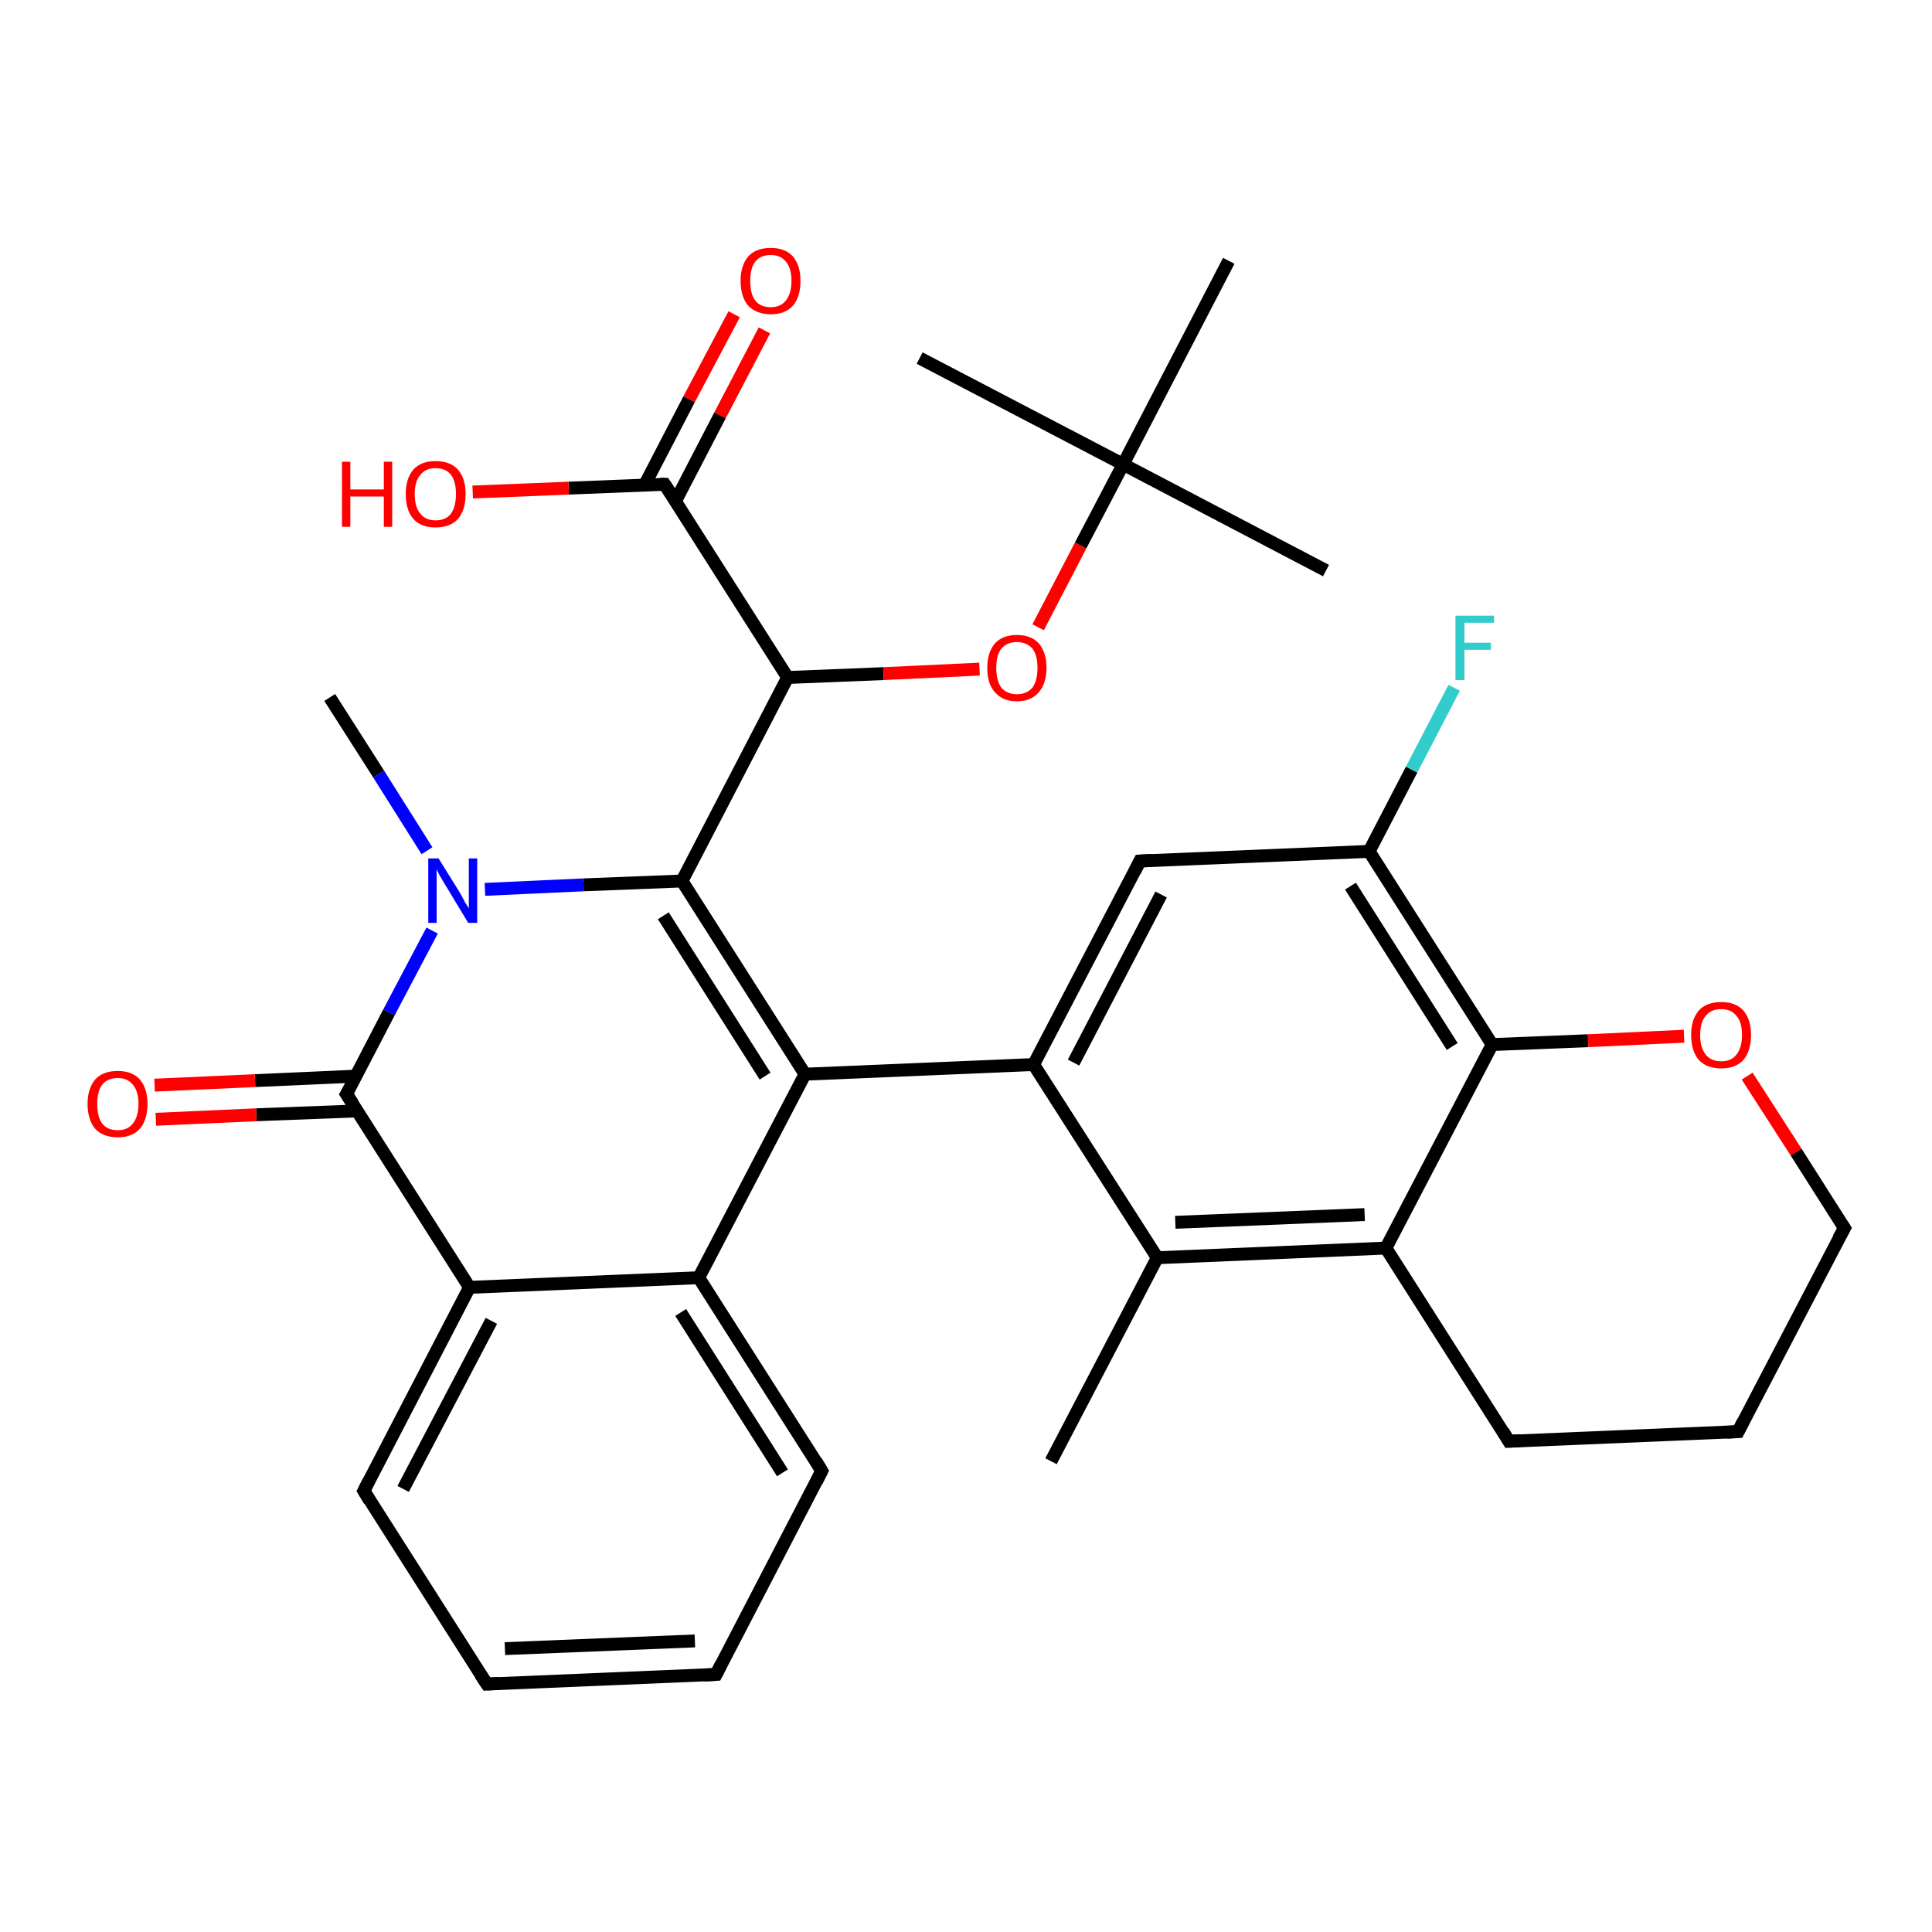 <?xml version='1.0' encoding='iso-8859-1'?>
<svg version='1.1' baseProfile='full'
              xmlns='http://www.w3.org/2000/svg'
                      xmlns:rdkit='http://www.rdkit.org/xml'
                      xmlns:xlink='http://www.w3.org/1999/xlink'
                  xml:space='preserve'
width='300px' height='300px' viewBox='0 0 300 300'>
<!-- END OF HEADER -->
<rect style='opacity:1.0;fill:#FFFFFF;stroke:none' width='300.0' height='300.0' x='0.0' y='0.0'> </rect>
<path class='bond-0 atom-0 atom-1' d='M 118.7,51.3 L 111.8,64.5' style='fill:none;fill-rule:evenodd;stroke:#FF0000;stroke-width:2.0px;stroke-linecap:butt;stroke-linejoin:miter;stroke-opacity:1' />
<path class='bond-0 atom-0 atom-1' d='M 111.8,64.5 L 104.9,77.8' style='fill:none;fill-rule:evenodd;stroke:#000000;stroke-width:2.0px;stroke-linecap:butt;stroke-linejoin:miter;stroke-opacity:1' />
<path class='bond-0 atom-0 atom-1' d='M 114.0,48.8 L 107.0,62.0' style='fill:none;fill-rule:evenodd;stroke:#FF0000;stroke-width:2.0px;stroke-linecap:butt;stroke-linejoin:miter;stroke-opacity:1' />
<path class='bond-0 atom-0 atom-1' d='M 107.0,62.0 L 100.1,75.3' style='fill:none;fill-rule:evenodd;stroke:#000000;stroke-width:2.0px;stroke-linecap:butt;stroke-linejoin:miter;stroke-opacity:1' />
<path class='bond-1 atom-1 atom-2' d='M 103.2,75.2 L 88.3,75.8' style='fill:none;fill-rule:evenodd;stroke:#000000;stroke-width:2.0px;stroke-linecap:butt;stroke-linejoin:miter;stroke-opacity:1' />
<path class='bond-1 atom-1 atom-2' d='M 88.3,75.8 L 73.4,76.4' style='fill:none;fill-rule:evenodd;stroke:#FF0000;stroke-width:2.0px;stroke-linecap:butt;stroke-linejoin:miter;stroke-opacity:1' />
<path class='bond-2 atom-1 atom-3' d='M 103.2,75.2 L 122.3,105.2' style='fill:none;fill-rule:evenodd;stroke:#000000;stroke-width:2.0px;stroke-linecap:butt;stroke-linejoin:miter;stroke-opacity:1' />
<path class='bond-3 atom-3 atom-4' d='M 122.3,105.2 L 137.2,104.6' style='fill:none;fill-rule:evenodd;stroke:#000000;stroke-width:2.0px;stroke-linecap:butt;stroke-linejoin:miter;stroke-opacity:1' />
<path class='bond-3 atom-3 atom-4' d='M 137.2,104.6 L 152.1,103.9' style='fill:none;fill-rule:evenodd;stroke:#FF0000;stroke-width:2.0px;stroke-linecap:butt;stroke-linejoin:miter;stroke-opacity:1' />
<path class='bond-4 atom-4 atom-5' d='M 161.2,97.4 L 167.8,84.7' style='fill:none;fill-rule:evenodd;stroke:#FF0000;stroke-width:2.0px;stroke-linecap:butt;stroke-linejoin:miter;stroke-opacity:1' />
<path class='bond-4 atom-4 atom-5' d='M 167.8,84.7 L 174.4,72.1' style='fill:none;fill-rule:evenodd;stroke:#000000;stroke-width:2.0px;stroke-linecap:butt;stroke-linejoin:miter;stroke-opacity:1' />
<path class='bond-5 atom-5 atom-6' d='M 174.4,72.1 L 205.9,88.6' style='fill:none;fill-rule:evenodd;stroke:#000000;stroke-width:2.0px;stroke-linecap:butt;stroke-linejoin:miter;stroke-opacity:1' />
<path class='bond-6 atom-5 atom-7' d='M 174.4,72.1 L 142.8,55.6' style='fill:none;fill-rule:evenodd;stroke:#000000;stroke-width:2.0px;stroke-linecap:butt;stroke-linejoin:miter;stroke-opacity:1' />
<path class='bond-7 atom-5 atom-8' d='M 174.4,72.1 L 190.8,40.5' style='fill:none;fill-rule:evenodd;stroke:#000000;stroke-width:2.0px;stroke-linecap:butt;stroke-linejoin:miter;stroke-opacity:1' />
<path class='bond-8 atom-3 atom-9' d='M 122.3,105.2 L 105.9,136.8' style='fill:none;fill-rule:evenodd;stroke:#000000;stroke-width:2.0px;stroke-linecap:butt;stroke-linejoin:miter;stroke-opacity:1' />
<path class='bond-9 atom-9 atom-10' d='M 105.9,136.8 L 90.6,137.4' style='fill:none;fill-rule:evenodd;stroke:#000000;stroke-width:2.0px;stroke-linecap:butt;stroke-linejoin:miter;stroke-opacity:1' />
<path class='bond-9 atom-9 atom-10' d='M 90.6,137.4 L 75.3,138.1' style='fill:none;fill-rule:evenodd;stroke:#0000FF;stroke-width:2.0px;stroke-linecap:butt;stroke-linejoin:miter;stroke-opacity:1' />
<path class='bond-10 atom-10 atom-11' d='M 67.1,144.5 L 60.4,157.2' style='fill:none;fill-rule:evenodd;stroke:#0000FF;stroke-width:2.0px;stroke-linecap:butt;stroke-linejoin:miter;stroke-opacity:1' />
<path class='bond-10 atom-10 atom-11' d='M 60.4,157.2 L 53.8,169.9' style='fill:none;fill-rule:evenodd;stroke:#000000;stroke-width:2.0px;stroke-linecap:butt;stroke-linejoin:miter;stroke-opacity:1' />
<path class='bond-11 atom-11 atom-12' d='M 55.3,167.1 L 39.6,167.8' style='fill:none;fill-rule:evenodd;stroke:#000000;stroke-width:2.0px;stroke-linecap:butt;stroke-linejoin:miter;stroke-opacity:1' />
<path class='bond-11 atom-11 atom-12' d='M 39.6,167.8 L 24.0,168.5' style='fill:none;fill-rule:evenodd;stroke:#FF0000;stroke-width:2.0px;stroke-linecap:butt;stroke-linejoin:miter;stroke-opacity:1' />
<path class='bond-11 atom-11 atom-12' d='M 55.5,172.5 L 39.8,173.1' style='fill:none;fill-rule:evenodd;stroke:#000000;stroke-width:2.0px;stroke-linecap:butt;stroke-linejoin:miter;stroke-opacity:1' />
<path class='bond-11 atom-11 atom-12' d='M 39.8,173.1 L 24.2,173.8' style='fill:none;fill-rule:evenodd;stroke:#FF0000;stroke-width:2.0px;stroke-linecap:butt;stroke-linejoin:miter;stroke-opacity:1' />
<path class='bond-12 atom-11 atom-13' d='M 53.8,169.9 L 72.9,199.9' style='fill:none;fill-rule:evenodd;stroke:#000000;stroke-width:2.0px;stroke-linecap:butt;stroke-linejoin:miter;stroke-opacity:1' />
<path class='bond-13 atom-13 atom-14' d='M 72.9,199.9 L 56.5,231.5' style='fill:none;fill-rule:evenodd;stroke:#000000;stroke-width:2.0px;stroke-linecap:butt;stroke-linejoin:miter;stroke-opacity:1' />
<path class='bond-13 atom-13 atom-14' d='M 76.3,205.1 L 62.6,231.2' style='fill:none;fill-rule:evenodd;stroke:#000000;stroke-width:2.0px;stroke-linecap:butt;stroke-linejoin:miter;stroke-opacity:1' />
<path class='bond-14 atom-14 atom-15' d='M 56.5,231.5 L 75.6,261.5' style='fill:none;fill-rule:evenodd;stroke:#000000;stroke-width:2.0px;stroke-linecap:butt;stroke-linejoin:miter;stroke-opacity:1' />
<path class='bond-15 atom-15 atom-16' d='M 75.6,261.5 L 111.2,260.0' style='fill:none;fill-rule:evenodd;stroke:#000000;stroke-width:2.0px;stroke-linecap:butt;stroke-linejoin:miter;stroke-opacity:1' />
<path class='bond-15 atom-15 atom-16' d='M 78.4,256.0 L 107.9,254.8' style='fill:none;fill-rule:evenodd;stroke:#000000;stroke-width:2.0px;stroke-linecap:butt;stroke-linejoin:miter;stroke-opacity:1' />
<path class='bond-16 atom-16 atom-17' d='M 111.2,260.0 L 127.6,228.4' style='fill:none;fill-rule:evenodd;stroke:#000000;stroke-width:2.0px;stroke-linecap:butt;stroke-linejoin:miter;stroke-opacity:1' />
<path class='bond-17 atom-17 atom-18' d='M 127.6,228.4 L 108.5,198.4' style='fill:none;fill-rule:evenodd;stroke:#000000;stroke-width:2.0px;stroke-linecap:butt;stroke-linejoin:miter;stroke-opacity:1' />
<path class='bond-17 atom-17 atom-18' d='M 121.5,228.7 L 105.7,203.8' style='fill:none;fill-rule:evenodd;stroke:#000000;stroke-width:2.0px;stroke-linecap:butt;stroke-linejoin:miter;stroke-opacity:1' />
<path class='bond-18 atom-18 atom-19' d='M 108.5,198.4 L 125.0,166.8' style='fill:none;fill-rule:evenodd;stroke:#000000;stroke-width:2.0px;stroke-linecap:butt;stroke-linejoin:miter;stroke-opacity:1' />
<path class='bond-19 atom-19 atom-20' d='M 125.0,166.8 L 160.5,165.3' style='fill:none;fill-rule:evenodd;stroke:#000000;stroke-width:2.0px;stroke-linecap:butt;stroke-linejoin:miter;stroke-opacity:1' />
<path class='bond-20 atom-20 atom-21' d='M 160.5,165.3 L 177.0,133.7' style='fill:none;fill-rule:evenodd;stroke:#000000;stroke-width:2.0px;stroke-linecap:butt;stroke-linejoin:miter;stroke-opacity:1' />
<path class='bond-20 atom-20 atom-21' d='M 166.7,165.0 L 180.3,138.9' style='fill:none;fill-rule:evenodd;stroke:#000000;stroke-width:2.0px;stroke-linecap:butt;stroke-linejoin:miter;stroke-opacity:1' />
<path class='bond-21 atom-21 atom-22' d='M 177.0,133.7 L 212.6,132.2' style='fill:none;fill-rule:evenodd;stroke:#000000;stroke-width:2.0px;stroke-linecap:butt;stroke-linejoin:miter;stroke-opacity:1' />
<path class='bond-22 atom-22 atom-23' d='M 212.6,132.2 L 219.2,119.5' style='fill:none;fill-rule:evenodd;stroke:#000000;stroke-width:2.0px;stroke-linecap:butt;stroke-linejoin:miter;stroke-opacity:1' />
<path class='bond-22 atom-22 atom-23' d='M 219.2,119.5 L 225.8,106.8' style='fill:none;fill-rule:evenodd;stroke:#33CCCC;stroke-width:2.0px;stroke-linecap:butt;stroke-linejoin:miter;stroke-opacity:1' />
<path class='bond-23 atom-22 atom-24' d='M 212.6,132.2 L 231.7,162.2' style='fill:none;fill-rule:evenodd;stroke:#000000;stroke-width:2.0px;stroke-linecap:butt;stroke-linejoin:miter;stroke-opacity:1' />
<path class='bond-23 atom-22 atom-24' d='M 209.7,137.6 L 225.5,162.5' style='fill:none;fill-rule:evenodd;stroke:#000000;stroke-width:2.0px;stroke-linecap:butt;stroke-linejoin:miter;stroke-opacity:1' />
<path class='bond-24 atom-24 atom-25' d='M 231.7,162.2 L 246.6,161.6' style='fill:none;fill-rule:evenodd;stroke:#000000;stroke-width:2.0px;stroke-linecap:butt;stroke-linejoin:miter;stroke-opacity:1' />
<path class='bond-24 atom-24 atom-25' d='M 246.6,161.6 L 261.5,160.9' style='fill:none;fill-rule:evenodd;stroke:#FF0000;stroke-width:2.0px;stroke-linecap:butt;stroke-linejoin:miter;stroke-opacity:1' />
<path class='bond-25 atom-25 atom-26' d='M 271.3,167.1 L 278.9,178.9' style='fill:none;fill-rule:evenodd;stroke:#FF0000;stroke-width:2.0px;stroke-linecap:butt;stroke-linejoin:miter;stroke-opacity:1' />
<path class='bond-25 atom-25 atom-26' d='M 278.9,178.9 L 286.4,190.7' style='fill:none;fill-rule:evenodd;stroke:#000000;stroke-width:2.0px;stroke-linecap:butt;stroke-linejoin:miter;stroke-opacity:1' />
<path class='bond-26 atom-26 atom-27' d='M 286.4,190.7 L 269.9,222.3' style='fill:none;fill-rule:evenodd;stroke:#000000;stroke-width:2.0px;stroke-linecap:butt;stroke-linejoin:miter;stroke-opacity:1' />
<path class='bond-27 atom-27 atom-28' d='M 269.9,222.3 L 234.3,223.8' style='fill:none;fill-rule:evenodd;stroke:#000000;stroke-width:2.0px;stroke-linecap:butt;stroke-linejoin:miter;stroke-opacity:1' />
<path class='bond-28 atom-28 atom-29' d='M 234.3,223.8 L 215.2,193.8' style='fill:none;fill-rule:evenodd;stroke:#000000;stroke-width:2.0px;stroke-linecap:butt;stroke-linejoin:miter;stroke-opacity:1' />
<path class='bond-29 atom-29 atom-30' d='M 215.2,193.8 L 179.7,195.3' style='fill:none;fill-rule:evenodd;stroke:#000000;stroke-width:2.0px;stroke-linecap:butt;stroke-linejoin:miter;stroke-opacity:1' />
<path class='bond-29 atom-29 atom-30' d='M 211.9,188.6 L 182.5,189.8' style='fill:none;fill-rule:evenodd;stroke:#000000;stroke-width:2.0px;stroke-linecap:butt;stroke-linejoin:miter;stroke-opacity:1' />
<path class='bond-30 atom-30 atom-31' d='M 179.7,195.3 L 163.2,226.9' style='fill:none;fill-rule:evenodd;stroke:#000000;stroke-width:2.0px;stroke-linecap:butt;stroke-linejoin:miter;stroke-opacity:1' />
<path class='bond-31 atom-10 atom-32' d='M 66.3,132.1 L 58.8,120.2' style='fill:none;fill-rule:evenodd;stroke:#0000FF;stroke-width:2.0px;stroke-linecap:butt;stroke-linejoin:miter;stroke-opacity:1' />
<path class='bond-31 atom-10 atom-32' d='M 58.8,120.2 L 51.2,108.3' style='fill:none;fill-rule:evenodd;stroke:#000000;stroke-width:2.0px;stroke-linecap:butt;stroke-linejoin:miter;stroke-opacity:1' />
<path class='bond-32 atom-18 atom-13' d='M 108.5,198.4 L 72.9,199.9' style='fill:none;fill-rule:evenodd;stroke:#000000;stroke-width:2.0px;stroke-linecap:butt;stroke-linejoin:miter;stroke-opacity:1' />
<path class='bond-33 atom-29 atom-24' d='M 215.2,193.8 L 231.7,162.2' style='fill:none;fill-rule:evenodd;stroke:#000000;stroke-width:2.0px;stroke-linecap:butt;stroke-linejoin:miter;stroke-opacity:1' />
<path class='bond-34 atom-30 atom-20' d='M 179.7,195.3 L 160.5,165.3' style='fill:none;fill-rule:evenodd;stroke:#000000;stroke-width:2.0px;stroke-linecap:butt;stroke-linejoin:miter;stroke-opacity:1' />
<path class='bond-35 atom-9 atom-19' d='M 105.9,136.8 L 125.0,166.8' style='fill:none;fill-rule:evenodd;stroke:#000000;stroke-width:2.0px;stroke-linecap:butt;stroke-linejoin:miter;stroke-opacity:1' />
<path class='bond-35 atom-9 atom-19' d='M 103.0,142.2 L 118.8,167.1' style='fill:none;fill-rule:evenodd;stroke:#000000;stroke-width:2.0px;stroke-linecap:butt;stroke-linejoin:miter;stroke-opacity:1' />
<path d='M 102.5,75.2 L 103.2,75.2 L 104.2,76.7' style='fill:none;stroke:#000000;stroke-width:2.0px;stroke-linecap:butt;stroke-linejoin:miter;stroke-opacity:1;' />
<path d='M 54.2,169.2 L 53.8,169.9 L 54.8,171.4' style='fill:none;stroke:#000000;stroke-width:2.0px;stroke-linecap:butt;stroke-linejoin:miter;stroke-opacity:1;' />
<path d='M 57.3,229.9 L 56.5,231.5 L 57.4,233.0' style='fill:none;stroke:#000000;stroke-width:2.0px;stroke-linecap:butt;stroke-linejoin:miter;stroke-opacity:1;' />
<path d='M 74.6,260.0 L 75.6,261.5 L 77.4,261.4' style='fill:none;stroke:#000000;stroke-width:2.0px;stroke-linecap:butt;stroke-linejoin:miter;stroke-opacity:1;' />
<path d='M 109.4,260.1 L 111.2,260.0 L 112.0,258.4' style='fill:none;stroke:#000000;stroke-width:2.0px;stroke-linecap:butt;stroke-linejoin:miter;stroke-opacity:1;' />
<path d='M 126.8,230.0 L 127.6,228.4 L 126.7,226.9' style='fill:none;stroke:#000000;stroke-width:2.0px;stroke-linecap:butt;stroke-linejoin:miter;stroke-opacity:1;' />
<path d='M 176.2,135.3 L 177.0,133.7 L 178.8,133.6' style='fill:none;stroke:#000000;stroke-width:2.0px;stroke-linecap:butt;stroke-linejoin:miter;stroke-opacity:1;' />
<path d='M 286.0,190.1 L 286.4,190.7 L 285.5,192.3' style='fill:none;stroke:#000000;stroke-width:2.0px;stroke-linecap:butt;stroke-linejoin:miter;stroke-opacity:1;' />
<path d='M 270.7,220.7 L 269.9,222.3 L 268.1,222.4' style='fill:none;stroke:#000000;stroke-width:2.0px;stroke-linecap:butt;stroke-linejoin:miter;stroke-opacity:1;' />
<path d='M 236.1,223.7 L 234.3,223.8 L 233.4,222.3' style='fill:none;stroke:#000000;stroke-width:2.0px;stroke-linecap:butt;stroke-linejoin:miter;stroke-opacity:1;' />
<path class='atom-0' d='M 115.0 43.6
Q 115.0 41.2, 116.2 39.8
Q 117.4 38.5, 119.7 38.5
Q 121.9 38.5, 123.1 39.8
Q 124.3 41.2, 124.3 43.6
Q 124.3 46.1, 123.1 47.5
Q 121.9 48.8, 119.7 48.8
Q 117.5 48.8, 116.2 47.5
Q 115.0 46.1, 115.0 43.6
M 119.7 47.7
Q 121.2 47.7, 122.0 46.7
Q 122.9 45.6, 122.9 43.6
Q 122.9 41.6, 122.0 40.6
Q 121.2 39.6, 119.7 39.6
Q 118.1 39.6, 117.3 40.6
Q 116.5 41.6, 116.5 43.6
Q 116.5 45.7, 117.3 46.7
Q 118.1 47.7, 119.7 47.7
' fill='#FF0000'/>
<path class='atom-2' d='M 53.1 71.7
L 54.4 71.7
L 54.4 76.0
L 59.6 76.0
L 59.6 71.7
L 60.9 71.7
L 60.9 81.8
L 59.6 81.8
L 59.6 77.1
L 54.4 77.1
L 54.4 81.8
L 53.1 81.8
L 53.1 71.7
' fill='#FF0000'/>
<path class='atom-2' d='M 63.0 76.7
Q 63.0 74.3, 64.2 72.9
Q 65.4 71.6, 67.6 71.6
Q 69.9 71.6, 71.1 72.9
Q 72.3 74.3, 72.3 76.7
Q 72.3 79.2, 71.1 80.6
Q 69.9 81.9, 67.6 81.9
Q 65.4 81.9, 64.2 80.6
Q 63.0 79.2, 63.0 76.7
M 67.6 80.8
Q 69.2 80.8, 70.0 79.8
Q 70.8 78.7, 70.8 76.7
Q 70.8 74.7, 70.0 73.7
Q 69.2 72.7, 67.6 72.7
Q 66.1 72.7, 65.3 73.7
Q 64.4 74.7, 64.4 76.7
Q 64.4 78.8, 65.3 79.8
Q 66.1 80.8, 67.6 80.8
' fill='#FF0000'/>
<path class='atom-4' d='M 153.3 103.7
Q 153.3 101.3, 154.5 99.9
Q 155.7 98.6, 157.9 98.6
Q 160.1 98.6, 161.3 99.9
Q 162.5 101.3, 162.5 103.7
Q 162.5 106.1, 161.3 107.5
Q 160.1 108.9, 157.9 108.9
Q 155.7 108.9, 154.5 107.5
Q 153.3 106.2, 153.3 103.7
M 157.9 107.8
Q 159.4 107.8, 160.3 106.8
Q 161.1 105.7, 161.1 103.7
Q 161.1 101.7, 160.3 100.7
Q 159.4 99.7, 157.9 99.7
Q 156.4 99.7, 155.5 100.7
Q 154.7 101.7, 154.7 103.7
Q 154.7 105.7, 155.5 106.8
Q 156.4 107.8, 157.9 107.8
' fill='#FF0000'/>
<path class='atom-10' d='M 68.1 133.3
L 71.4 138.6
Q 71.7 139.1, 72.2 140.1
Q 72.8 141.0, 72.8 141.1
L 72.8 133.3
L 74.1 133.3
L 74.1 143.3
L 72.7 143.3
L 69.2 137.5
Q 68.8 136.8, 68.3 136.0
Q 67.9 135.2, 67.8 135.0
L 67.8 143.3
L 66.5 143.3
L 66.5 133.3
L 68.1 133.3
' fill='#0000FF'/>
<path class='atom-12' d='M 13.6 171.4
Q 13.6 169.0, 14.8 167.6
Q 16.0 166.3, 18.3 166.3
Q 20.5 166.3, 21.7 167.6
Q 22.9 169.0, 22.9 171.4
Q 22.9 173.9, 21.7 175.3
Q 20.5 176.6, 18.3 176.6
Q 16.0 176.6, 14.8 175.3
Q 13.6 173.9, 13.6 171.4
M 18.3 175.5
Q 19.8 175.5, 20.6 174.5
Q 21.5 173.4, 21.5 171.4
Q 21.5 169.4, 20.6 168.4
Q 19.8 167.4, 18.3 167.4
Q 16.7 167.4, 15.9 168.4
Q 15.1 169.4, 15.1 171.4
Q 15.1 173.5, 15.9 174.5
Q 16.7 175.5, 18.3 175.5
' fill='#FF0000'/>
<path class='atom-23' d='M 226.0 95.6
L 232.0 95.6
L 232.0 96.7
L 227.4 96.7
L 227.4 99.8
L 231.5 99.8
L 231.5 100.9
L 227.4 100.9
L 227.4 105.6
L 226.0 105.6
L 226.0 95.6
' fill='#33CCCC'/>
<path class='atom-25' d='M 262.6 160.7
Q 262.6 158.3, 263.8 156.9
Q 265.0 155.6, 267.3 155.6
Q 269.5 155.6, 270.7 156.9
Q 271.9 158.3, 271.9 160.7
Q 271.9 163.2, 270.7 164.6
Q 269.5 165.9, 267.3 165.9
Q 265.0 165.9, 263.8 164.6
Q 262.6 163.2, 262.6 160.7
M 267.3 164.8
Q 268.8 164.8, 269.6 163.8
Q 270.5 162.7, 270.5 160.7
Q 270.5 158.7, 269.6 157.7
Q 268.8 156.7, 267.3 156.7
Q 265.7 156.7, 264.9 157.7
Q 264.0 158.7, 264.0 160.7
Q 264.0 162.7, 264.9 163.8
Q 265.7 164.8, 267.3 164.8
' fill='#FF0000'/>
</svg>
